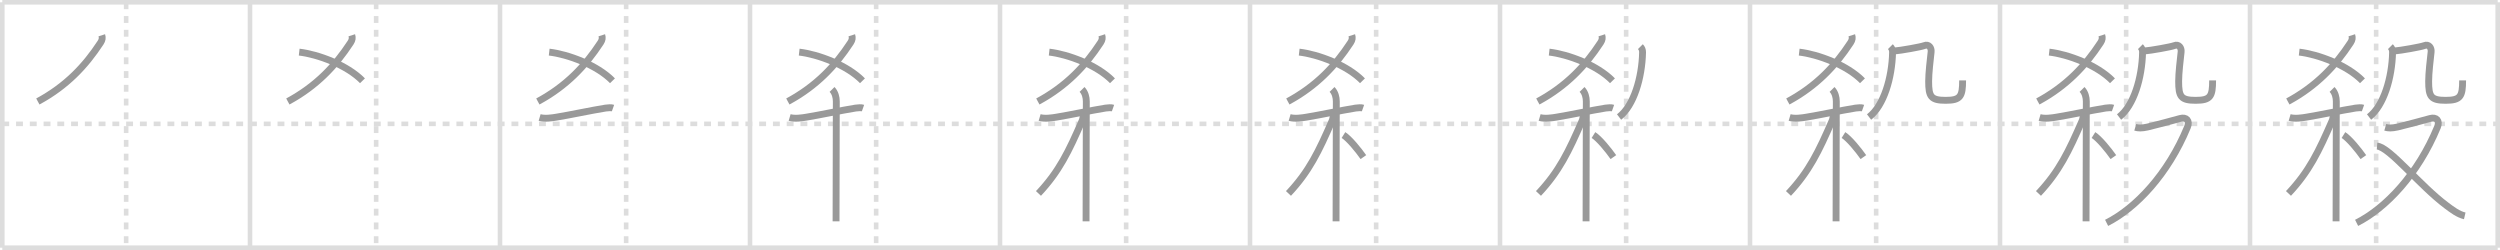 <svg width="1090px" height="109px" viewBox="0 0 1090 109" xmlns="http://www.w3.org/2000/svg" xmlns:xlink="http://www.w3.org/1999/xlink" xml:space="preserve" version="1.1" baseProfile="full">
<line x1="1" y1="1" x2="1089" y2="1" style="stroke:#ddd;stroke-width:2"></line>
<line x1="1" y1="1" x2="1" y2="108" style="stroke:#ddd;stroke-width:2"></line>
<line x1="1" y1="108" x2="1089" y2="108" style="stroke:#ddd;stroke-width:2"></line>
<line x1="1089" y1="1" x2="1089" y2="108" style="stroke:#ddd;stroke-width:2"></line>
<line x1="109" y1="1" x2="109" y2="108" style="stroke:#ddd;stroke-width:2"></line>
<line x1="218" y1="1" x2="218" y2="108" style="stroke:#ddd;stroke-width:2"></line>
<line x1="327" y1="1" x2="327" y2="108" style="stroke:#ddd;stroke-width:2"></line>
<line x1="436" y1="1" x2="436" y2="108" style="stroke:#ddd;stroke-width:2"></line>
<line x1="545" y1="1" x2="545" y2="108" style="stroke:#ddd;stroke-width:2"></line>
<line x1="654" y1="1" x2="654" y2="108" style="stroke:#ddd;stroke-width:2"></line>
<line x1="763" y1="1" x2="763" y2="108" style="stroke:#ddd;stroke-width:2"></line>
<line x1="872" y1="1" x2="872" y2="108" style="stroke:#ddd;stroke-width:2"></line>
<line x1="981" y1="1" x2="981" y2="108" style="stroke:#ddd;stroke-width:2"></line>
<line x1="1" y1="54" x2="1089" y2="54" style="stroke:#ddd;stroke-width:2;stroke-dasharray:3 3"></line>
<line x1="55" y1="1" x2="55" y2="108" style="stroke:#ddd;stroke-width:2;stroke-dasharray:3 3"></line>
<line x1="164" y1="1" x2="164" y2="108" style="stroke:#ddd;stroke-width:2;stroke-dasharray:3 3"></line>
<line x1="273" y1="1" x2="273" y2="108" style="stroke:#ddd;stroke-width:2;stroke-dasharray:3 3"></line>
<line x1="382" y1="1" x2="382" y2="108" style="stroke:#ddd;stroke-width:2;stroke-dasharray:3 3"></line>
<line x1="491" y1="1" x2="491" y2="108" style="stroke:#ddd;stroke-width:2;stroke-dasharray:3 3"></line>
<line x1="600" y1="1" x2="600" y2="108" style="stroke:#ddd;stroke-width:2;stroke-dasharray:3 3"></line>
<line x1="709" y1="1" x2="709" y2="108" style="stroke:#ddd;stroke-width:2;stroke-dasharray:3 3"></line>
<line x1="818" y1="1" x2="818" y2="108" style="stroke:#ddd;stroke-width:2;stroke-dasharray:3 3"></line>
<line x1="927" y1="1" x2="927" y2="108" style="stroke:#ddd;stroke-width:2;stroke-dasharray:3 3"></line>
<line x1="1036" y1="1" x2="1036" y2="108" style="stroke:#ddd;stroke-width:2;stroke-dasharray:3 3"></line>
<path d="M44.38,15.38c0.36,1.11,0.23,2.04-0.51,3.18C37.2,28.76,29.02,37.47,16.5,44.25" style="fill:none;stroke:#999;stroke-width:3"></path>

<path d="M153.38,15.38c0.36,1.11,0.23,2.04-0.51,3.18C146.2,28.76,138.02,37.47,125.5,44.25" style="fill:none;stroke:#999;stroke-width:3"></path>
<path d="M130.45,22.72c8.03,0.92,20.88,5.6,27.59,12.5" style="fill:none;stroke:#999;stroke-width:3"></path>

<path d="M262.38,15.38c0.36,1.11,0.23,2.04-0.51,3.18C255.2,28.76,247.02,37.47,234.5,44.25" style="fill:none;stroke:#999;stroke-width:3"></path>
<path d="M239.45,22.72c8.03,0.92,20.88,5.6,27.59,12.5" style="fill:none;stroke:#999;stroke-width:3"></path>
<path d="M235.28,51.22c2.22,0.66,5.41,0.17,7.24-0.13c5.84-0.94,15.36-2.99,21.51-3.97c1.09-0.17,2.56-0.24,3.24,0" style="fill:none;stroke:#999;stroke-width:3"></path>

<path d="M371.38,15.38c0.36,1.11,0.23,2.04-0.51,3.18C364.2,28.76,356.02,37.47,343.5,44.25" style="fill:none;stroke:#999;stroke-width:3"></path>
<path d="M348.45,22.72c8.03,0.92,20.88,5.6,27.59,12.5" style="fill:none;stroke:#999;stroke-width:3"></path>
<path d="M344.28,51.22c2.22,0.66,5.41,0.17,7.24-0.13c5.84-0.94,15.36-2.99,21.51-3.97c1.09-0.17,2.56-0.24,3.24,0" style="fill:none;stroke:#999;stroke-width:3"></path>
<path d="M362.77,39c1.37,1.37,1.86,3.5,1.86,5.17c0,0.79-0.08,30.93-0.1,45.58c-0.01,3.07-0.01,5.45-0.01,6.75" style="fill:none;stroke:#999;stroke-width:3"></path>

<path d="M480.38,15.38c0.36,1.11,0.23,2.04-0.51,3.18C473.2,28.76,465.02,37.47,452.5,44.25" style="fill:none;stroke:#999;stroke-width:3"></path>
<path d="M457.45,22.72c8.03,0.92,20.88,5.6,27.59,12.5" style="fill:none;stroke:#999;stroke-width:3"></path>
<path d="M453.28,51.22c2.22,0.66,5.41,0.17,7.24-0.13c5.84-0.94,15.36-2.99,21.51-3.97c1.09-0.17,2.56-0.24,3.24,0" style="fill:none;stroke:#999;stroke-width:3"></path>
<path d="M471.77,39c1.37,1.37,1.86,3.5,1.86,5.17c0,0.79-0.08,30.93-0.1,45.58c-0.01,3.07-0.01,5.45-0.01,6.75" style="fill:none;stroke:#999;stroke-width:3"></path>
<path d="M472.33,49.78c0,0.97-0.2,2.09-0.53,2.87c-5.88,13.44-9.95,22.03-19.03,31.69" style="fill:none;stroke:#999;stroke-width:3"></path>

<path d="M589.38,15.38c0.36,1.11,0.23,2.04-0.51,3.18C582.2,28.76,574.02,37.47,561.5,44.25" style="fill:none;stroke:#999;stroke-width:3"></path>
<path d="M566.45,22.72c8.03,0.92,20.88,5.6,27.59,12.5" style="fill:none;stroke:#999;stroke-width:3"></path>
<path d="M562.28,51.22c2.22,0.66,5.41,0.17,7.24-0.13c5.84-0.94,15.36-2.99,21.51-3.97c1.09-0.17,2.56-0.24,3.24,0" style="fill:none;stroke:#999;stroke-width:3"></path>
<path d="M580.77,39c1.37,1.37,1.86,3.5,1.86,5.17c0,0.79-0.08,30.93-0.1,45.58c-0.01,3.07-0.01,5.45-0.01,6.75" style="fill:none;stroke:#999;stroke-width:3"></path>
<path d="M581.33,49.78c0,0.97-0.2,2.09-0.53,2.87c-5.88,13.44-9.95,22.03-19.03,31.69" style="fill:none;stroke:#999;stroke-width:3"></path>
<path d="M585.75,58.88c2.49,1.56,6.58,6.61,8.68,9.62" style="fill:none;stroke:#999;stroke-width:3"></path>

<path d="M698.38,15.38c0.36,1.11,0.23,2.04-0.51,3.18C691.2,28.76,683.02,37.47,670.5,44.25" style="fill:none;stroke:#999;stroke-width:3"></path>
<path d="M675.45,22.72c8.03,0.92,20.88,5.6,27.59,12.5" style="fill:none;stroke:#999;stroke-width:3"></path>
<path d="M671.28,51.22c2.22,0.66,5.41,0.17,7.24-0.13c5.84-0.94,15.36-2.99,21.51-3.97c1.09-0.17,2.56-0.24,3.24,0" style="fill:none;stroke:#999;stroke-width:3"></path>
<path d="M689.77,39c1.37,1.37,1.86,3.5,1.86,5.17c0,0.79-0.08,30.93-0.1,45.58c-0.01,3.07-0.01,5.45-0.01,6.75" style="fill:none;stroke:#999;stroke-width:3"></path>
<path d="M690.33,49.78c0,0.97-0.2,2.09-0.53,2.87c-5.88,13.44-9.95,22.03-19.03,31.69" style="fill:none;stroke:#999;stroke-width:3"></path>
<path d="M694.75,58.88c2.49,1.56,6.58,6.61,8.68,9.62" style="fill:none;stroke:#999;stroke-width:3"></path>
<path d="M715.21,20.34c0.6,0.6,0.97,1.4,0.95,2.47c-0.23,11.07-3.81,23.28-10.25,28.21" style="fill:none;stroke:#999;stroke-width:3"></path>

<path d="M807.38,15.38c0.36,1.11,0.23,2.04-0.51,3.18C800.2,28.76,792.02,37.47,779.5,44.25" style="fill:none;stroke:#999;stroke-width:3"></path>
<path d="M784.45,22.72c8.03,0.92,20.88,5.6,27.59,12.5" style="fill:none;stroke:#999;stroke-width:3"></path>
<path d="M780.28,51.22c2.22,0.66,5.41,0.17,7.24-0.13c5.84-0.94,15.36-2.99,21.51-3.97c1.09-0.17,2.56-0.24,3.24,0" style="fill:none;stroke:#999;stroke-width:3"></path>
<path d="M798.77,39c1.37,1.37,1.86,3.5,1.86,5.17c0,0.79-0.08,30.93-0.1,45.58c-0.01,3.07-0.01,5.45-0.01,6.75" style="fill:none;stroke:#999;stroke-width:3"></path>
<path d="M799.33,49.78c0,0.97-0.2,2.09-0.53,2.87c-5.88,13.44-9.95,22.03-19.03,31.69" style="fill:none;stroke:#999;stroke-width:3"></path>
<path d="M803.75,58.88c2.49,1.56,6.58,6.61,8.68,9.62" style="fill:none;stroke:#999;stroke-width:3"></path>
<path d="M824.21,20.34c0.6,0.6,0.97,1.4,0.95,2.47c-0.23,11.07-3.81,23.28-10.25,28.21" style="fill:none;stroke:#999;stroke-width:3"></path>
<path d="M825.79,22.25c3.09-0.25,11.89-1.83,13.2-2.37c1.95-0.8,3.18,0.95,2.98,2.73c-0.39,3.48-1.08,9.36-1.08,12.84c0,6.68,0.97,8.29,7.4,8.29c6.47,0,7.41-1.66,7.41-8.68" style="fill:none;stroke:#999;stroke-width:3"></path>

<path d="M916.38,15.38c0.36,1.11,0.23,2.04-0.51,3.18C909.2,28.76,901.02,37.47,888.5,44.25" style="fill:none;stroke:#999;stroke-width:3"></path>
<path d="M893.45,22.72c8.03,0.92,20.88,5.6,27.59,12.5" style="fill:none;stroke:#999;stroke-width:3"></path>
<path d="M889.28,51.22c2.22,0.66,5.41,0.17,7.24-0.13c5.84-0.94,15.36-2.99,21.51-3.97c1.09-0.17,2.56-0.24,3.24,0" style="fill:none;stroke:#999;stroke-width:3"></path>
<path d="M907.77,39c1.37,1.37,1.86,3.5,1.86,5.17c0,0.79-0.08,30.93-0.1,45.58c-0.01,3.07-0.01,5.45-0.01,6.75" style="fill:none;stroke:#999;stroke-width:3"></path>
<path d="M908.33,49.78c0,0.97-0.2,2.09-0.53,2.87c-5.88,13.44-9.95,22.03-19.03,31.69" style="fill:none;stroke:#999;stroke-width:3"></path>
<path d="M912.75,58.88c2.49,1.56,6.58,6.61,8.68,9.62" style="fill:none;stroke:#999;stroke-width:3"></path>
<path d="M933.21,20.34c0.6,0.6,0.97,1.4,0.95,2.47c-0.23,11.07-3.81,23.28-10.25,28.21" style="fill:none;stroke:#999;stroke-width:3"></path>
<path d="M934.79,22.25c3.09-0.25,11.89-1.83,13.2-2.37c1.95-0.8,3.18,0.95,2.98,2.73c-0.39,3.48-1.08,9.36-1.08,12.84c0,6.68,0.97,8.29,7.4,8.29c6.47,0,7.41-1.66,7.41-8.68" style="fill:none;stroke:#999;stroke-width:3"></path>
<path d="M930.97,55.5c1.31,0.38,2.72,0.46,5.35-0.12c2.62-0.58,12.39-3.2,14.21-3.72c2.72-0.78,4.35,0.97,3.21,3.73C945.29,75.9,931.25,90.75,918.48,97.17" style="fill:none;stroke:#999;stroke-width:3"></path>

<path d="M1025.38,15.38c0.36,1.11,0.23,2.04-0.51,3.18C1018.2,28.76,1010.02,37.47,997.5,44.25" style="fill:none;stroke:#999;stroke-width:3"></path>
<path d="M1002.45,22.72c8.03,0.92,20.88,5.6,27.59,12.5" style="fill:none;stroke:#999;stroke-width:3"></path>
<path d="M998.28,51.22c2.22,0.66,5.41,0.17,7.24-0.13c5.84-0.94,15.36-2.99,21.51-3.97c1.09-0.17,2.56-0.24,3.24,0" style="fill:none;stroke:#999;stroke-width:3"></path>
<path d="M1016.77,39c1.37,1.37,1.86,3.5,1.86,5.17c0,0.79-0.08,30.93-0.1,45.58c-0.01,3.07-0.01,5.45-0.01,6.75" style="fill:none;stroke:#999;stroke-width:3"></path>
<path d="M1017.33,49.78c0,0.97-0.2,2.09-0.53,2.87c-5.88,13.44-9.95,22.03-19.03,31.69" style="fill:none;stroke:#999;stroke-width:3"></path>
<path d="M1021.75,58.88c2.49,1.56,6.58,6.61,8.68,9.62" style="fill:none;stroke:#999;stroke-width:3"></path>
<path d="M1042.21,20.34c0.6,0.6,0.97,1.4,0.95,2.47c-0.23,11.07-3.81,23.28-10.25,28.21" style="fill:none;stroke:#999;stroke-width:3"></path>
<path d="M1043.79,22.25c3.09-0.25,11.89-1.83,13.2-2.37c1.95-0.8,3.18,0.95,2.98,2.73c-0.39,3.48-1.08,9.36-1.08,12.84c0,6.68,0.97,8.29,7.4,8.29c6.47,0,7.41-1.66,7.41-8.68" style="fill:none;stroke:#999;stroke-width:3"></path>
<path d="M1039.97,55.5c1.31,0.38,2.72,0.46,5.35-0.12c2.62-0.58,12.39-3.2,14.21-3.72c2.72-0.78,4.35,0.97,3.21,3.73C1054.29,75.9,1040.25,90.75,1027.48,97.17" style="fill:none;stroke:#999;stroke-width:3"></path>
<path d="M1036.39,63.69c5.49,0.43,18.45,17.09,30.35,25.97c2.36,1.76,4.97,3.78,7.89,4.46" style="fill:none;stroke:#999;stroke-width:3"></path>

</svg>